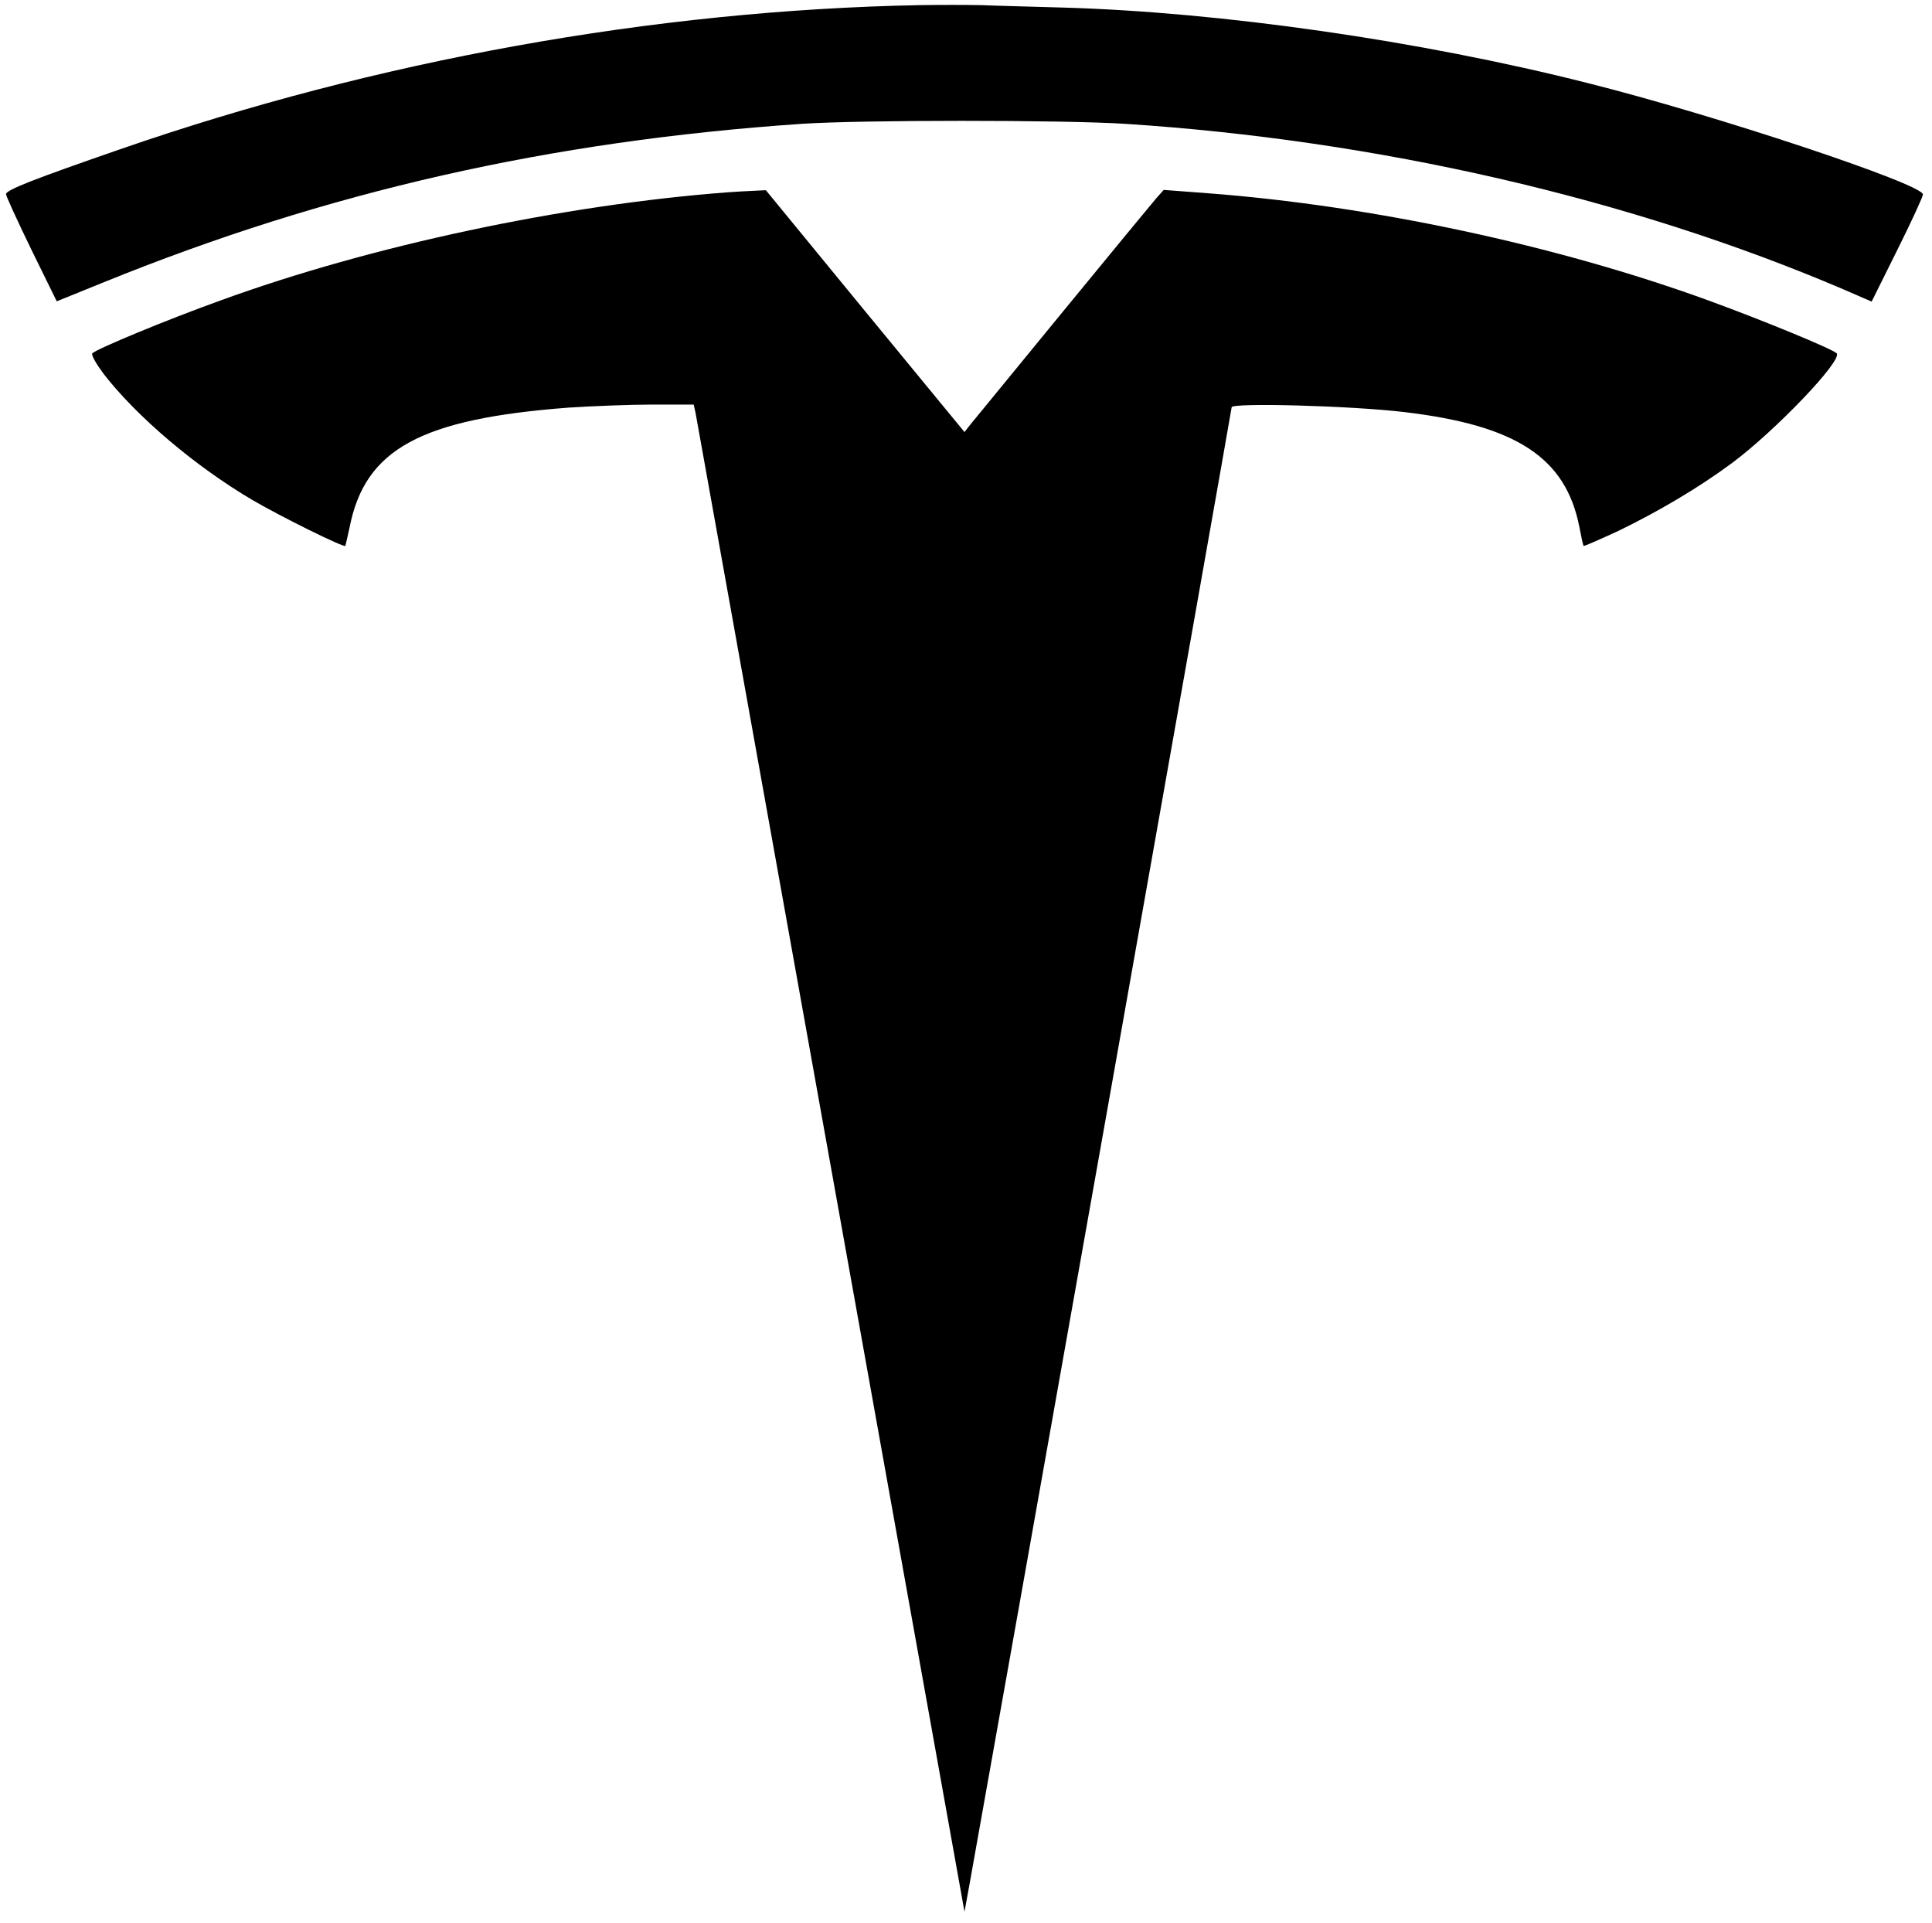 <?xml version="1.0" standalone="no"?>
<!DOCTYPE svg PUBLIC "-//W3C//DTD SVG 20010904//EN"
 "http://www.w3.org/TR/2001/REC-SVG-20010904/DTD/svg10.dtd">
<svg version="1.0" xmlns="http://www.w3.org/2000/svg"
 width="640pt" height="637pt" viewBox="0 0 640 637"
 preserveAspectRatio="xMidYMid meet">

<g transform="translate(0,637) scale(0.1,-0.1)"
fill="#000000" stroke="none">
<path d="M3045 6353 c-877 -17 -1798 -183 -2646 -477 -286 -99 -379 -135 -379
-149 0 -7 38 -89 84 -184 l84 -171 153 62 c743 302 1481 469 2317 526 197 13
860 13 1067 0 838 -54 1677 -247 2383 -549 l92 -40 85 171 c47 94 85 177 85
184 0 34 -688 263 -1111 369 -557 141 -1215 235 -1739 250 -102 3 -223 6 -270
8 -47 1 -139 1 -205 0z"/>
<path d="M2410 5733 c-542 -41 -1180 -176 -1679 -358 -181 -65 -409 -160 -425
-175 -5 -5 12 -34 37 -68 110 -142 303 -306 493 -418 92 -54 304 -159 308
-152 1 2 7 29 14 61 51 260 236 360 727 397 77 5 202 10 277 10 l136 0 6 -27
c3 -16 57 -316 120 -668 110 -613 595 -3315 714 -3979 l57 -318 17 93 c72 398
868 4881 868 4890 0 16 399 5 573 -16 371 -44 534 -151 579 -381 6 -32 12 -60
14 -62 1 -2 53 21 116 50 130 63 266 143 375 224 144 107 369 342 347 364 -16
15 -244 109 -425 175 -503 183 -1116 314 -1659 355 l-145 11 -25 -28 c-22 -25
-566 -688 -617 -751 l-18 -23 -329 400 -329 401 -41 -2 c-22 -1 -61 -3 -86 -5z"/>
</g>
</svg>
